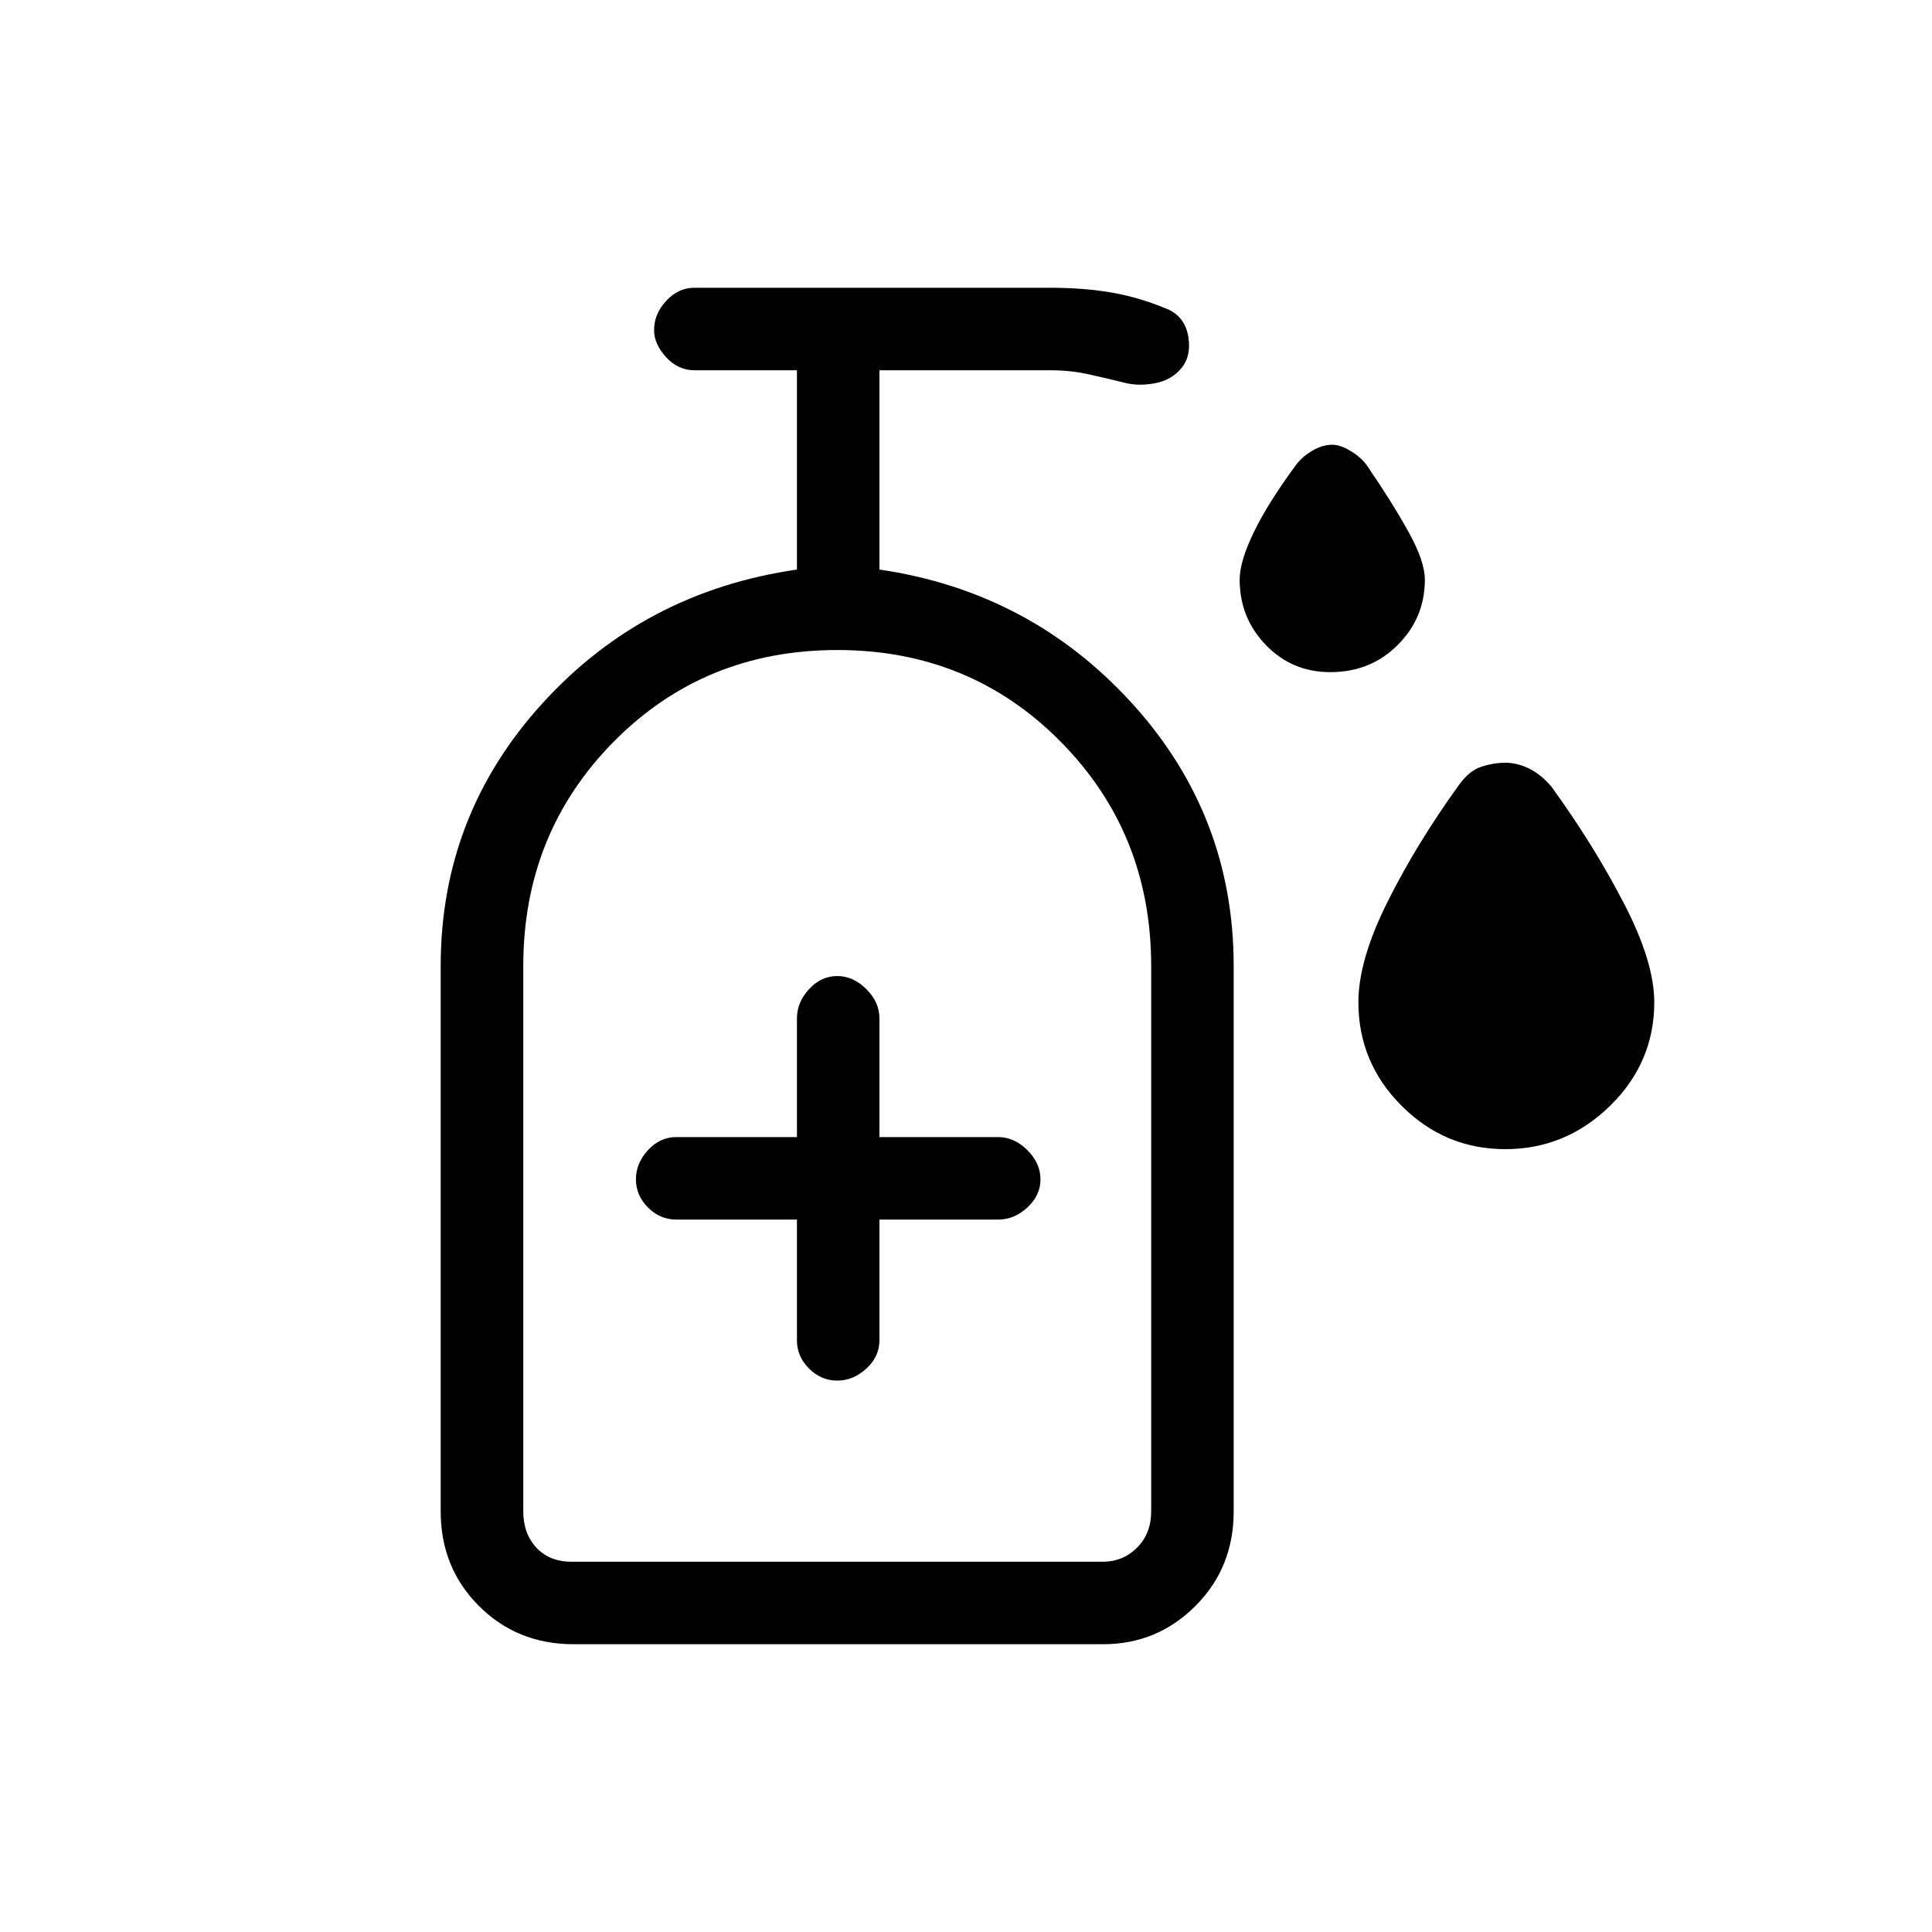 <svg xmlns="http://www.w3.org/2000/svg" height="20" width="20"><path d="M13.771 6.958Q13.375 6.958 13.104 6.677Q12.833 6.396 12.833 6Q12.833 5.812 12.979 5.51Q13.125 5.208 13.417 4.812Q13.479 4.729 13.583 4.667Q13.688 4.604 13.792 4.604Q13.875 4.604 13.979 4.667Q14.083 4.729 14.146 4.812Q14.417 5.208 14.583 5.51Q14.75 5.812 14.75 6Q14.75 6.396 14.469 6.677Q14.188 6.958 13.771 6.958ZM15.583 11.896Q14.958 11.896 14.51 11.448Q14.062 11 14.062 10.375Q14.062 9.938 14.365 9.333Q14.667 8.729 15.104 8.125Q15.208 7.979 15.333 7.938Q15.458 7.896 15.583 7.896Q15.708 7.896 15.833 7.958Q15.958 8.021 16.062 8.146Q16.5 8.75 16.812 9.354Q17.125 9.958 17.125 10.375Q17.125 11 16.667 11.448Q16.208 11.896 15.583 11.896ZM8.667 14.292Q8.833 14.292 8.969 14.167Q9.104 14.042 9.104 13.875V12.625H10.333Q10.5 12.625 10.635 12.5Q10.771 12.375 10.771 12.208Q10.771 12.042 10.635 11.906Q10.5 11.771 10.333 11.771H9.104V10.542Q9.104 10.375 8.969 10.24Q8.833 10.104 8.667 10.104Q8.5 10.104 8.375 10.24Q8.25 10.375 8.25 10.542V11.771H7Q6.833 11.771 6.708 11.906Q6.583 12.042 6.583 12.208Q6.583 12.375 6.708 12.5Q6.833 12.625 7 12.625H8.25V13.875Q8.25 14.042 8.375 14.167Q8.5 14.292 8.667 14.292ZM5.938 17.021Q5.354 17.021 4.958 16.625Q4.562 16.229 4.562 15.646V10Q4.562 8.438 5.615 7.281Q6.667 6.125 8.25 5.896V3.833H7.188Q7.021 3.833 6.896 3.698Q6.771 3.562 6.771 3.417Q6.771 3.25 6.896 3.115Q7.021 2.979 7.188 2.979H10.875Q11.229 2.979 11.521 3.031Q11.812 3.083 12.104 3.208Q12.271 3.292 12.302 3.49Q12.333 3.688 12.229 3.812Q12.125 3.938 11.948 3.969Q11.771 4 11.625 3.958Q11.458 3.917 11.271 3.875Q11.083 3.833 10.875 3.833H9.104V5.896Q10.667 6.125 11.719 7.281Q12.771 8.438 12.771 10V15.646Q12.771 16.229 12.375 16.625Q11.979 17.021 11.417 17.021ZM5.917 16.167H11.417Q11.625 16.167 11.771 16.021Q11.917 15.875 11.917 15.646V10Q11.917 8.625 10.979 7.677Q10.042 6.729 8.667 6.729Q7.292 6.729 6.354 7.677Q5.417 8.625 5.417 10V15.646Q5.417 15.875 5.552 16.021Q5.688 16.167 5.917 16.167ZM5.917 16.167Q5.688 16.167 5.552 16.167Q5.417 16.167 5.417 16.167Q5.417 16.167 6.354 16.167Q7.292 16.167 8.667 16.167Q10.042 16.167 10.979 16.167Q11.917 16.167 11.917 16.167Q11.917 16.167 11.771 16.167Q11.625 16.167 11.417 16.167Z"/></svg>
